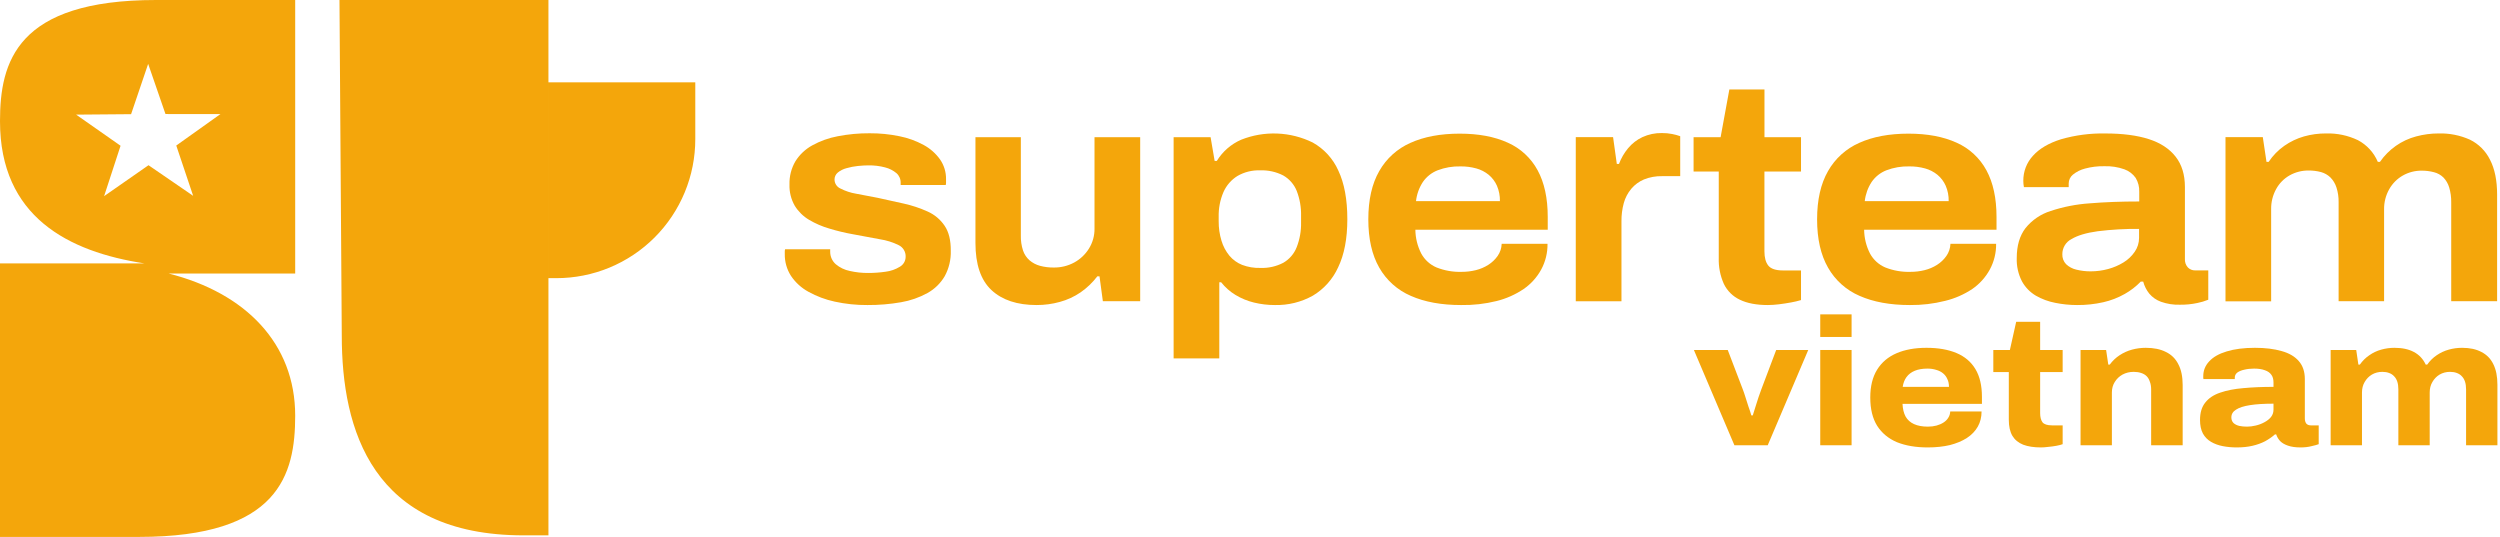 <svg width="447" height="96" viewBox="0 0 447 96" fill="none" xmlns="http://www.w3.org/2000/svg">
<path fill-rule="evenodd" clip-rule="evenodd" d="M124.318 14.725H98.063V49.734H99.451C102.718 49.738 105.952 49.098 108.971 47.85C111.989 46.601 114.732 44.77 117.042 42.46C119.351 40.15 121.183 37.407 122.431 34.389C123.68 31.37 124.321 28.134 124.318 24.867V14.725ZM98.061 0H60.699L61.11 60.018C61.11 76.828 66.53 95.721 93.615 95.721H98.061V14.725V0ZM25.834 47.097C12.222 45.012 0 38.761 0 21.672C0 11.115 2.918 0 27.919 0H52.781V48.903H30.14C43.892 52.377 52.781 61.407 52.781 74.328C52.781 84.885 49.863 96 24.862 96H0V47.097H25.834ZM34.535 35.014L34.55 35.025L34.541 35.033L34.535 35.014ZM26.554 29.54L34.535 35.014L31.516 26.021L39.414 20.397L29.588 20.389L26.491 11.418L23.439 20.414L13.614 20.496L21.556 26.062L18.611 35.074L26.554 29.54Z" fill="#F4A60B"/>
<path d="M155.105 54.542C153.134 54.557 151.168 54.352 149.243 53.93C147.603 53.578 146.023 52.986 144.555 52.173C143.3 51.491 142.227 50.516 141.429 49.329C140.679 48.161 140.292 46.796 140.319 45.407V44.96C140.317 44.827 140.336 44.694 140.374 44.567H148.438V45.069C148.444 45.482 148.535 45.89 148.708 46.265C148.88 46.64 149.129 46.974 149.439 47.246C150.16 47.849 151.019 48.261 151.94 48.447C153.015 48.693 154.115 48.814 155.218 48.807C156.264 48.809 157.309 48.734 158.344 48.584C159.25 48.475 160.122 48.17 160.899 47.69C161.213 47.51 161.473 47.25 161.654 46.937C161.834 46.623 161.929 46.267 161.927 45.905C161.944 45.479 161.838 45.057 161.621 44.691C161.404 44.324 161.085 44.029 160.704 43.842C159.645 43.316 158.511 42.959 157.343 42.783C155.919 42.521 154.317 42.223 152.537 41.888C151.105 41.636 149.689 41.297 148.298 40.872C147.024 40.505 145.802 39.978 144.66 39.303C143.619 38.686 142.742 37.825 142.105 36.793C141.439 35.633 141.112 34.31 141.159 32.973C141.119 31.525 141.485 30.096 142.214 28.846C142.957 27.657 143.99 26.678 145.215 26.002C146.645 25.212 148.193 24.657 149.798 24.359C151.675 23.995 153.584 23.817 155.495 23.829C157.287 23.819 159.074 23.997 160.829 24.359C162.344 24.659 163.805 25.188 165.162 25.928C166.312 26.552 167.306 27.429 168.069 28.493C168.791 29.526 169.169 30.762 169.152 32.023V32.635C169.156 32.786 169.137 32.937 169.097 33.082H161.036V32.69C161.046 32.364 160.984 32.04 160.854 31.741C160.724 31.442 160.53 31.175 160.286 30.96C159.692 30.467 158.995 30.114 158.246 29.929C157.276 29.674 156.275 29.553 155.273 29.568C154.718 29.568 154.1 29.607 153.385 29.678C152.699 29.748 152.02 29.88 151.357 30.07C150.786 30.216 150.253 30.484 149.794 30.855C149.606 31.01 149.456 31.206 149.355 31.428C149.255 31.65 149.206 31.893 149.212 32.137C149.222 32.472 149.326 32.797 149.513 33.075C149.7 33.353 149.961 33.572 150.267 33.706C151.151 34.161 152.1 34.475 153.08 34.636L156.886 35.361C158.449 35.693 160.006 36.037 161.556 36.393C163.034 36.717 164.474 37.194 165.854 37.817C167.093 38.365 168.153 39.255 168.909 40.382C169.652 41.491 170.015 42.975 170 44.834C170.049 46.419 169.676 47.989 168.917 49.38C168.178 50.644 167.113 51.684 165.834 52.393C164.362 53.203 162.766 53.76 161.11 54.04C159.127 54.386 157.117 54.554 155.105 54.542V54.542Z" fill="#F4A60B"/>
<path d="M185.356 54.542C181.875 54.542 179.181 53.649 177.271 51.863C175.362 50.077 174.408 47.269 174.411 43.441V24.531H182.527V42.088C182.502 43.006 182.634 43.921 182.917 44.794C183.146 45.474 183.551 46.08 184.09 46.552C184.631 47.01 185.266 47.343 185.95 47.528C186.756 47.743 187.588 47.846 188.423 47.834C189.691 47.85 190.943 47.543 192.061 46.94C193.14 46.356 194.049 45.5 194.698 44.457C195.371 43.38 195.718 42.131 195.699 40.86V24.531H203.865V53.855H197.191L196.593 49.407H196.203C195.358 50.516 194.346 51.485 193.202 52.278C192.073 53.048 190.823 53.624 189.505 53.981C188.154 54.355 186.758 54.543 185.356 54.542V54.542Z" fill="#F4A60B"/>
<path d="M209.843 64.081V24.531H216.455L217.178 28.771H217.568C218.6 27.088 220.123 25.764 221.929 24.978C223.977 24.165 226.172 23.79 228.372 23.876C230.573 23.963 232.732 24.509 234.71 25.48C236.739 26.611 238.348 28.373 239.294 30.501C240.367 32.768 240.903 35.668 240.903 39.201C240.903 42.661 240.356 45.524 239.262 47.791C238.305 49.908 236.724 51.679 234.734 52.867C232.662 54.019 230.322 54.597 227.954 54.542C226.69 54.546 225.431 54.396 224.203 54.095C223.038 53.812 221.923 53.352 220.897 52.73C219.918 52.136 219.052 51.371 218.342 50.47H218.01V64.081H209.843ZM225.348 47.905C226.775 47.962 228.192 47.644 229.459 46.983C230.548 46.354 231.392 45.37 231.85 44.194C232.401 42.782 232.666 41.274 232.631 39.758V38.644C232.672 37.101 232.406 35.565 231.85 34.125C231.382 32.967 230.539 32 229.459 31.38C228.171 30.717 226.735 30.399 225.289 30.458C223.88 30.41 222.485 30.758 221.261 31.462C220.158 32.144 219.286 33.145 218.76 34.333C218.156 35.732 217.863 37.246 217.9 38.77V39.554C217.889 40.735 218.058 41.911 218.401 43.041C218.69 44.02 219.172 44.931 219.819 45.72C220.432 46.448 221.214 47.013 222.097 47.364C223.136 47.754 224.24 47.938 225.348 47.905V47.905Z" fill="#F4A60B"/>
<path d="M261.238 54.542C257.719 54.542 254.723 53.994 252.251 52.898C249.871 51.879 247.89 50.106 246.608 47.85C245.306 45.583 244.655 42.706 244.655 39.221C244.655 35.735 245.306 32.859 246.608 30.591C247.878 28.348 249.837 26.577 252.192 25.543C254.62 24.445 257.556 23.896 260.999 23.896C264.37 23.896 267.236 24.434 269.596 25.512C271.869 26.518 273.745 28.254 274.929 30.446C276.133 32.659 276.735 35.438 276.735 38.785V41.072H253.067C253.084 42.558 253.445 44.019 254.122 45.34C254.729 46.453 255.693 47.329 256.858 47.823C258.281 48.385 259.803 48.652 261.332 48.607C262.193 48.611 263.051 48.508 263.887 48.301C264.674 48.108 265.425 47.787 266.11 47.352C266.765 46.937 267.331 46.397 267.779 45.763C268.226 45.124 268.477 44.367 268.502 43.587H276.696C276.72 45.202 276.327 46.797 275.555 48.215C274.795 49.597 273.725 50.781 272.429 51.675C270.955 52.668 269.319 53.396 267.595 53.824C265.516 54.339 263.379 54.58 261.238 54.542ZM253.181 35.965H268.185C268.207 35.023 268.027 34.086 267.658 33.219C267.325 32.46 266.82 31.789 266.185 31.258C265.531 30.725 264.774 30.335 263.961 30.113C263.038 29.862 262.085 29.74 261.128 29.752C259.735 29.716 258.348 29.953 257.045 30.45C255.978 30.867 255.059 31.595 254.408 32.541C253.736 33.569 253.316 34.743 253.181 35.965V35.965Z" fill="#F4A60B"/>
<path d="M281.748 53.855V24.515H288.418L289.086 29.313H289.476C289.853 28.299 290.397 27.356 291.086 26.524C291.787 25.669 292.67 24.983 293.669 24.515C294.759 24.017 295.945 23.769 297.143 23.79C297.758 23.784 298.372 23.841 298.975 23.959C299.466 24.052 299.95 24.183 300.421 24.351V31.497H297.197C296.086 31.471 294.98 31.669 293.946 32.082C293.067 32.453 292.286 33.027 291.668 33.757C291.05 34.498 290.596 35.363 290.336 36.295C290.044 37.367 289.904 38.474 289.918 39.586V53.867H281.748V53.855Z" fill="#F4A60B"/>
<path d="M316.093 54.542C314.059 54.542 312.392 54.225 311.092 53.593C309.845 53.011 308.835 52.017 308.231 50.776C307.576 49.315 307.262 47.722 307.313 46.12V30.67H302.812V24.535H307.645L309.208 16H315.488V24.535H322.021V30.67H315.48V44.952C315.48 46.066 315.712 46.911 316.175 47.489C316.639 48.067 317.518 48.356 318.813 48.356H322.021V53.655C321.436 53.828 320.843 53.968 320.243 54.075C319.54 54.205 318.817 54.318 318.074 54.408C317.417 54.49 316.756 54.535 316.093 54.542Z" fill="#F4A60B"/>
<path d="M341.476 54.542C337.957 54.542 334.961 53.994 332.489 52.898C330.111 51.879 328.131 50.106 326.851 47.85C325.548 45.583 324.897 42.706 324.897 39.221C324.897 35.735 325.548 32.859 326.851 30.591C328.121 28.348 330.08 26.577 332.435 25.543C334.86 24.445 337.796 23.896 341.242 23.896C344.613 23.896 347.478 24.434 349.838 25.512C352.111 26.518 353.987 28.254 355.172 30.446C356.375 32.659 356.977 35.438 356.977 38.785V41.072H333.306C333.323 42.558 333.684 44.019 334.361 45.34C334.968 46.453 335.931 47.329 337.096 47.823C338.519 48.385 340.041 48.652 341.57 48.607C342.431 48.611 343.289 48.508 344.126 48.301C344.913 48.108 345.664 47.787 346.349 47.352C347.003 46.937 347.57 46.397 348.017 45.763C348.464 45.124 348.716 44.367 348.74 43.587H356.907C356.931 45.202 356.538 46.797 355.766 48.215C355.006 49.597 353.936 50.781 352.64 51.675C351.164 52.655 349.53 53.371 347.81 53.789C345.74 54.313 343.611 54.566 341.476 54.542ZM333.419 35.965H348.424C348.446 35.023 348.266 34.086 347.896 33.219C347.563 32.46 347.059 31.789 346.423 31.258C345.77 30.725 345.012 30.335 344.2 30.113C343.277 29.862 342.323 29.74 341.367 29.752C339.974 29.716 338.587 29.953 337.284 30.45C336.216 30.867 335.297 31.595 334.646 32.541C333.975 33.569 333.554 34.743 333.419 35.965V35.965Z" fill="#F4A60B"/>
<path d="M371.376 54.542C370.07 54.541 368.768 54.41 367.488 54.149C366.267 53.919 365.093 53.485 364.014 52.867C362.98 52.257 362.126 51.381 361.541 50.329C360.864 49.032 360.538 47.579 360.595 46.116C360.595 43.925 361.116 42.149 362.158 40.789C363.323 39.342 364.89 38.274 366.66 37.722C368.918 36.974 371.262 36.516 373.635 36.357C376.318 36.135 379.272 36.024 382.497 36.024V34.294C382.53 33.422 382.309 32.559 381.86 31.811C381.364 31.107 380.666 30.572 379.859 30.277C378.692 29.863 377.458 29.674 376.221 29.72C375.068 29.698 373.917 29.839 372.802 30.14C372.01 30.341 371.27 30.712 370.634 31.227C370.401 31.416 370.213 31.655 370.083 31.927C369.953 32.198 369.885 32.495 369.883 32.796V33.459H361.877C361.838 33.235 361.811 33.066 361.795 32.901C361.774 32.717 361.765 32.531 361.768 32.344C361.749 30.681 362.366 29.074 363.491 27.853C364.64 26.572 366.316 25.586 368.52 24.896C371.093 24.158 373.761 23.811 376.436 23.864C379.513 23.864 382.097 24.199 384.188 24.868C386.28 25.538 387.882 26.584 388.995 28.006C390.104 29.418 390.66 31.221 390.663 33.415V46.285C390.644 46.563 390.681 46.842 390.771 47.106C390.862 47.369 391.004 47.612 391.191 47.819C391.36 47.992 391.564 48.128 391.788 48.219C392.013 48.31 392.254 48.354 392.496 48.348H394.84V53.592C394.209 53.849 393.554 54.044 392.886 54.177C391.859 54.396 390.81 54.498 389.76 54.483C388.608 54.519 387.459 54.339 386.373 53.953C385.565 53.659 384.847 53.159 384.29 52.502C383.783 51.871 383.414 51.14 383.208 50.356H382.762C381.92 51.226 380.956 51.968 379.902 52.561C378.703 53.239 377.412 53.737 376.069 54.039C374.529 54.385 372.954 54.553 371.376 54.542V54.542ZM373.822 48.517C374.878 48.517 375.929 48.375 376.948 48.097C377.911 47.837 378.832 47.441 379.683 46.92C380.476 46.438 381.158 45.792 381.684 45.026C382.193 44.299 382.466 43.431 382.465 42.543V40.927C379.996 40.903 377.527 41.043 375.076 41.346C373.039 41.626 371.476 42.092 370.387 42.743C369.891 42.996 369.474 43.384 369.184 43.862C368.894 44.34 368.742 44.89 368.746 45.449C368.731 45.777 368.782 46.104 368.897 46.411C369.012 46.718 369.188 46.998 369.415 47.234C369.927 47.718 370.56 48.056 371.247 48.211C372.089 48.421 372.954 48.524 373.822 48.517V48.517Z" fill="#F4A60B"/>
<path d="M397.919 53.855V24.515H404.589L405.249 28.936H405.64C406.389 27.812 407.34 26.838 408.445 26.065C409.517 25.315 410.705 24.749 411.962 24.39C413.234 24.034 414.549 23.856 415.869 23.86C417.845 23.799 419.808 24.21 421.594 25.061C423.189 25.902 424.445 27.271 425.15 28.936H425.54C427.091 26.697 429.385 25.086 432.011 24.39C433.325 24.037 434.679 23.859 436.04 23.86C437.96 23.806 439.869 24.187 441.623 24.974C443.176 25.736 444.436 26.99 445.206 28.544C446.058 30.178 446.484 32.261 446.484 34.792V53.855H438.278V36.204C438.297 35.298 438.175 34.394 437.919 33.525C437.722 32.857 437.37 32.245 436.891 31.741C436.42 31.279 435.835 30.951 435.196 30.791C434.479 30.602 433.741 30.509 433 30.513C431.824 30.502 430.665 30.799 429.639 31.376C428.616 31.955 427.77 32.804 427.193 33.831C426.573 34.926 426.256 36.168 426.275 37.428V53.855H418.144V36.181C418.164 35.272 418.032 34.366 417.753 33.502C417.536 32.83 417.165 32.219 416.67 31.717C416.2 31.268 415.627 30.942 415.002 30.768C414.268 30.572 413.511 30.478 412.751 30.489C411.575 30.478 410.417 30.776 409.391 31.352C408.372 31.928 407.534 32.778 406.972 33.808C406.368 34.908 406.061 36.148 406.081 37.404V53.879H397.915L397.919 53.855Z" fill="#F4A60B"/>
<path d="M310.112 79.612L302.866 62.577H308.92L311.625 69.656C311.754 69.979 311.904 70.421 312.076 70.981C312.248 71.541 312.43 72.113 312.623 72.695C312.838 73.276 313.01 73.804 313.139 74.278H313.396C313.546 73.804 313.707 73.287 313.879 72.727C314.072 72.145 314.255 71.574 314.427 71.014C314.62 70.453 314.781 70.001 314.91 69.656L317.582 62.577H323.314L316.069 79.612H310.112Z" fill="#F4A60B"/>
<path d="M325.46 60.249V56.209H331.063V60.249H325.46ZM325.46 79.612V62.577H331.063V79.612H325.46Z" fill="#F4A60B"/>
<path d="M344.677 80C342.552 80 340.716 79.688 339.17 79.063C337.646 78.416 336.466 77.436 335.628 76.121C334.812 74.806 334.405 73.126 334.405 71.078C334.405 69.074 334.812 67.415 335.628 66.1C336.444 64.785 337.603 63.805 339.106 63.158C340.609 62.512 342.391 62.189 344.451 62.189C346.555 62.189 348.348 62.501 349.829 63.126C351.31 63.751 352.437 64.71 353.21 66.003C353.983 67.296 354.37 68.945 354.37 70.949V72.21H340.169C340.212 73.115 340.394 73.869 340.716 74.472C341.06 75.076 341.564 75.528 342.23 75.83C342.895 76.132 343.722 76.283 344.709 76.283C345.267 76.283 345.782 76.218 346.255 76.089C346.727 75.959 347.146 75.776 347.511 75.539C347.876 75.302 348.155 75.022 348.348 74.699C348.563 74.375 348.681 73.998 348.702 73.567H354.305C354.305 74.58 354.08 75.485 353.629 76.283C353.178 77.08 352.523 77.759 351.665 78.319C350.827 78.858 349.818 79.278 348.638 79.58C347.457 79.86 346.137 80 344.677 80ZM340.201 69.171H348.477C348.477 68.632 348.38 68.169 348.187 67.781C348.015 67.371 347.758 67.027 347.414 66.747C347.071 66.466 346.663 66.262 346.19 66.132C345.718 65.982 345.203 65.906 344.645 65.906C343.743 65.906 342.981 66.035 342.358 66.294C341.736 66.553 341.242 66.93 340.877 67.425C340.534 67.9 340.308 68.481 340.201 69.171Z" fill="#F4A60B"/>
<path d="M364.938 80C363.671 80 362.609 79.838 361.75 79.515C360.891 79.17 360.247 78.642 359.818 77.931C359.389 77.198 359.174 76.24 359.174 75.054V66.52H356.405V62.577H359.367L360.494 57.534H364.777V62.577H368.802V66.52H364.777V73.858C364.777 74.569 364.917 75.119 365.196 75.507C365.496 75.873 366.065 76.056 366.902 76.056H368.802V79.418C368.523 79.526 368.147 79.623 367.675 79.709C367.203 79.795 366.72 79.86 366.226 79.903C365.732 79.968 365.303 80 364.938 80Z" fill="#F4A60B"/>
<path d="M372.002 79.612V62.577H376.574L376.961 65.195H377.218C377.734 64.505 378.324 63.945 378.989 63.514C379.676 63.062 380.417 62.727 381.211 62.512C382.006 62.297 382.821 62.189 383.659 62.189C385.097 62.189 386.299 62.437 387.265 62.932C388.253 63.406 388.993 64.139 389.487 65.13C390.002 66.1 390.26 67.339 390.26 68.848V79.612H384.625V69.624C384.625 69.106 384.55 68.654 384.399 68.266C384.27 67.856 384.077 67.522 383.82 67.264C383.562 67.005 383.229 66.811 382.821 66.682C382.435 66.553 381.995 66.488 381.501 66.488C380.771 66.488 380.106 66.65 379.505 66.973C378.925 67.296 378.463 67.738 378.12 68.298C377.776 68.837 377.605 69.462 377.605 70.173V79.612H372.002Z" fill="#F4A60B"/>
<path d="M399.933 80C399.074 80 398.248 79.925 397.453 79.774C396.659 79.623 395.95 79.364 395.328 78.998C394.705 78.632 394.222 78.136 393.879 77.511C393.535 76.865 393.364 76.056 393.364 75.087C393.364 73.793 393.675 72.759 394.297 71.983C394.92 71.186 395.811 70.593 396.97 70.205C398.151 69.796 399.536 69.527 401.124 69.397C402.734 69.246 404.527 69.171 406.502 69.171V68.395C406.502 67.813 406.373 67.35 406.115 67.005C405.858 66.639 405.471 66.37 404.956 66.197C404.441 66.003 403.797 65.906 403.024 65.906C402.402 65.906 401.822 65.971 401.285 66.1C400.77 66.208 400.351 66.38 400.029 66.617C399.729 66.854 399.579 67.156 399.579 67.522V67.781H393.975C393.954 67.695 393.943 67.619 393.943 67.555C393.943 67.469 393.943 67.372 393.943 67.264C393.943 66.251 394.297 65.367 395.006 64.613C395.714 63.837 396.756 63.245 398.129 62.835C399.525 62.404 401.21 62.189 403.185 62.189C405.031 62.189 406.62 62.383 407.951 62.771C409.282 63.137 410.302 63.73 411.01 64.549C411.74 65.367 412.105 66.445 412.105 67.781V74.828C412.105 75.194 412.191 75.496 412.363 75.733C412.556 75.949 412.824 76.056 413.168 76.056H414.584V79.418C414.305 79.526 413.876 79.644 413.296 79.774C412.717 79.925 412.062 80 411.332 80C410.43 80 409.679 79.892 409.078 79.677C408.498 79.483 408.037 79.213 407.693 78.869C407.371 78.524 407.135 78.125 406.985 77.673H406.759C406.244 78.125 405.654 78.535 404.988 78.901C404.323 79.246 403.572 79.515 402.734 79.709C401.897 79.903 400.963 80 399.933 80ZM401.768 76.283C402.262 76.283 402.777 76.218 403.314 76.089C403.872 75.959 404.387 75.765 404.86 75.507C405.353 75.248 405.751 74.936 406.051 74.569C406.352 74.181 406.502 73.74 406.502 73.244V72.177C404.827 72.177 403.432 72.263 402.316 72.436C401.199 72.608 400.362 72.878 399.804 73.244C399.246 73.589 398.967 74.052 398.967 74.634C398.967 75.043 399.096 75.377 399.353 75.636C399.611 75.873 399.954 76.046 400.384 76.153C400.813 76.24 401.274 76.283 401.768 76.283Z" fill="#F4A60B"/>
<path d="M416.719 79.612V62.577H421.292L421.678 65.195H421.936C422.429 64.505 422.998 63.945 423.642 63.514C424.286 63.062 424.995 62.727 425.768 62.512C426.541 62.297 427.324 62.189 428.118 62.189C429.514 62.189 430.673 62.437 431.596 62.932C432.541 63.428 433.249 64.182 433.721 65.195H433.979C434.473 64.505 435.042 63.945 435.686 63.514C436.351 63.062 437.07 62.727 437.843 62.512C438.616 62.297 439.41 62.189 440.226 62.189C441.6 62.189 442.749 62.437 443.672 62.932C444.616 63.406 445.325 64.128 445.797 65.098C446.291 66.068 446.538 67.296 446.538 68.783V79.612H440.935V69.624C440.935 69.085 440.87 68.621 440.741 68.234C440.613 67.846 440.419 67.522 440.162 67.264C439.926 67.005 439.625 66.811 439.26 66.682C438.917 66.553 438.52 66.488 438.069 66.488C437.382 66.488 436.759 66.65 436.201 66.973C435.664 67.296 435.235 67.738 434.913 68.298C434.591 68.837 434.43 69.462 434.43 70.173V79.612H428.827V69.624C428.827 69.085 428.762 68.621 428.634 68.234C428.505 67.846 428.312 67.522 428.054 67.264C427.818 67.005 427.517 66.811 427.152 66.682C426.809 66.553 426.412 66.488 425.961 66.488C425.274 66.488 424.651 66.65 424.093 66.973C423.557 67.296 423.127 67.738 422.805 68.298C422.483 68.837 422.322 69.462 422.322 70.173V79.612H416.719Z" fill="#F4A60B"/>
</svg>
